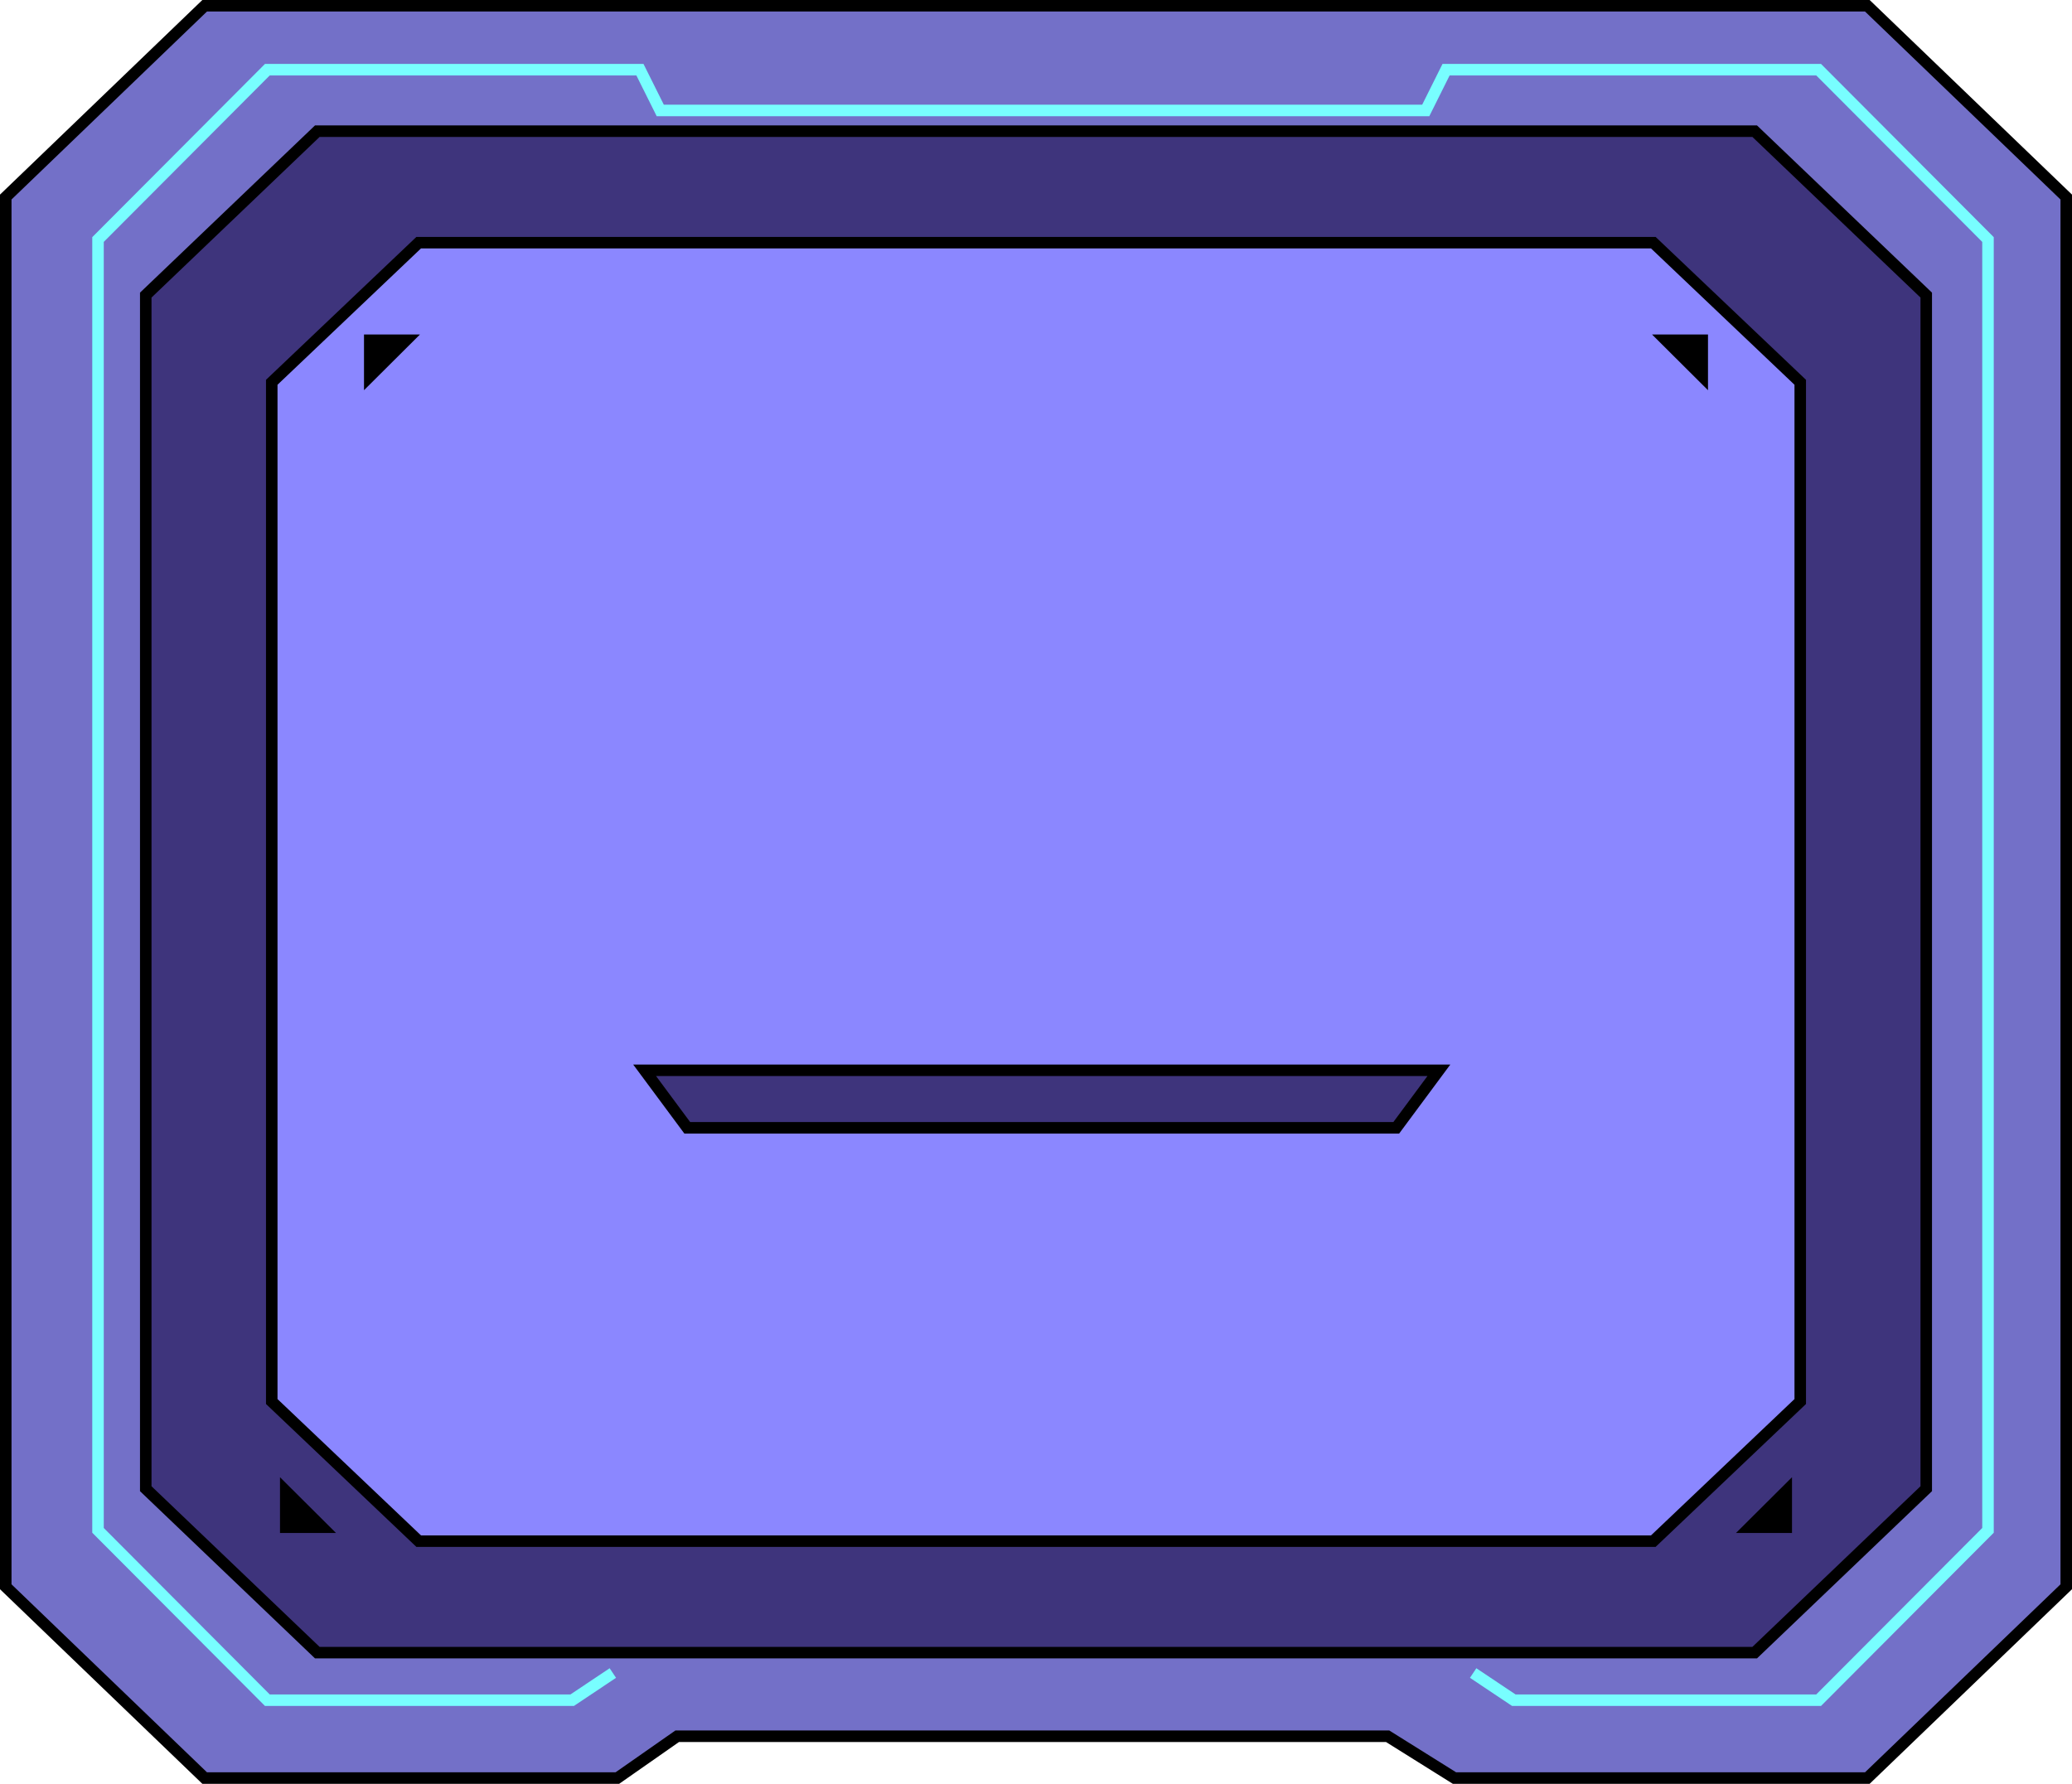 <svg xmlns="http://www.w3.org/2000/svg" width="180" height="155" viewBox="0 0 180 155" fill="none">
  <path d="M120.671 150.943L120.549 150.867H120.405L58.986 150.867H58.829L58.7 150.957L53.632 154.5H17.78L0.5 137.878V17.122L17.78 0.5H162.22L179.5 17.122V137.878L162.22 154.5H126.354L120.671 150.943Z" fill="#7370C8" stroke="black"/>
  <path d="M12.662 129.357V25.643L27.565 11.398H152.435L167.338 25.643V129.357L152.435 143.602H27.565L12.662 129.357Z" fill="#3E347C" stroke="black"/>
  <path d="M23.608 93.242V33.218L36.373 21.086H143.627L156.392 33.218V93.242V121.782L143.627 133.914H36.373L23.608 121.782V93.242Z" fill="#8B87FF" stroke="black"/>
  <path d="M125 93H56L59.706 98H121.294L125 93Z" fill="#3E347C" stroke="black"/>
  <path d="M53.239 145.373L49.708 147.734H23.226L8.514 132.976V20.813L23.226 6.055H55.593L57.358 9.597H123.858L125.623 6.055H157.99L172.703 20.813V132.976L157.99 147.734H131.508L127.977 145.373" stroke="#78FEFF"/>
  <path d="M31.622 29.062H36.486L31.622 33.906V29.062Z" fill="black"/>
  <path d="M148.378 29.062H143.514L148.378 33.906V29.062Z" fill="black"/>
  <path d="M24.324 133.203H29.189L24.324 128.359V133.203Z" fill="black"/>
  <path d="M155.676 133.203H150.811L155.676 128.359V133.203Z" fill="black"/>
</svg>
